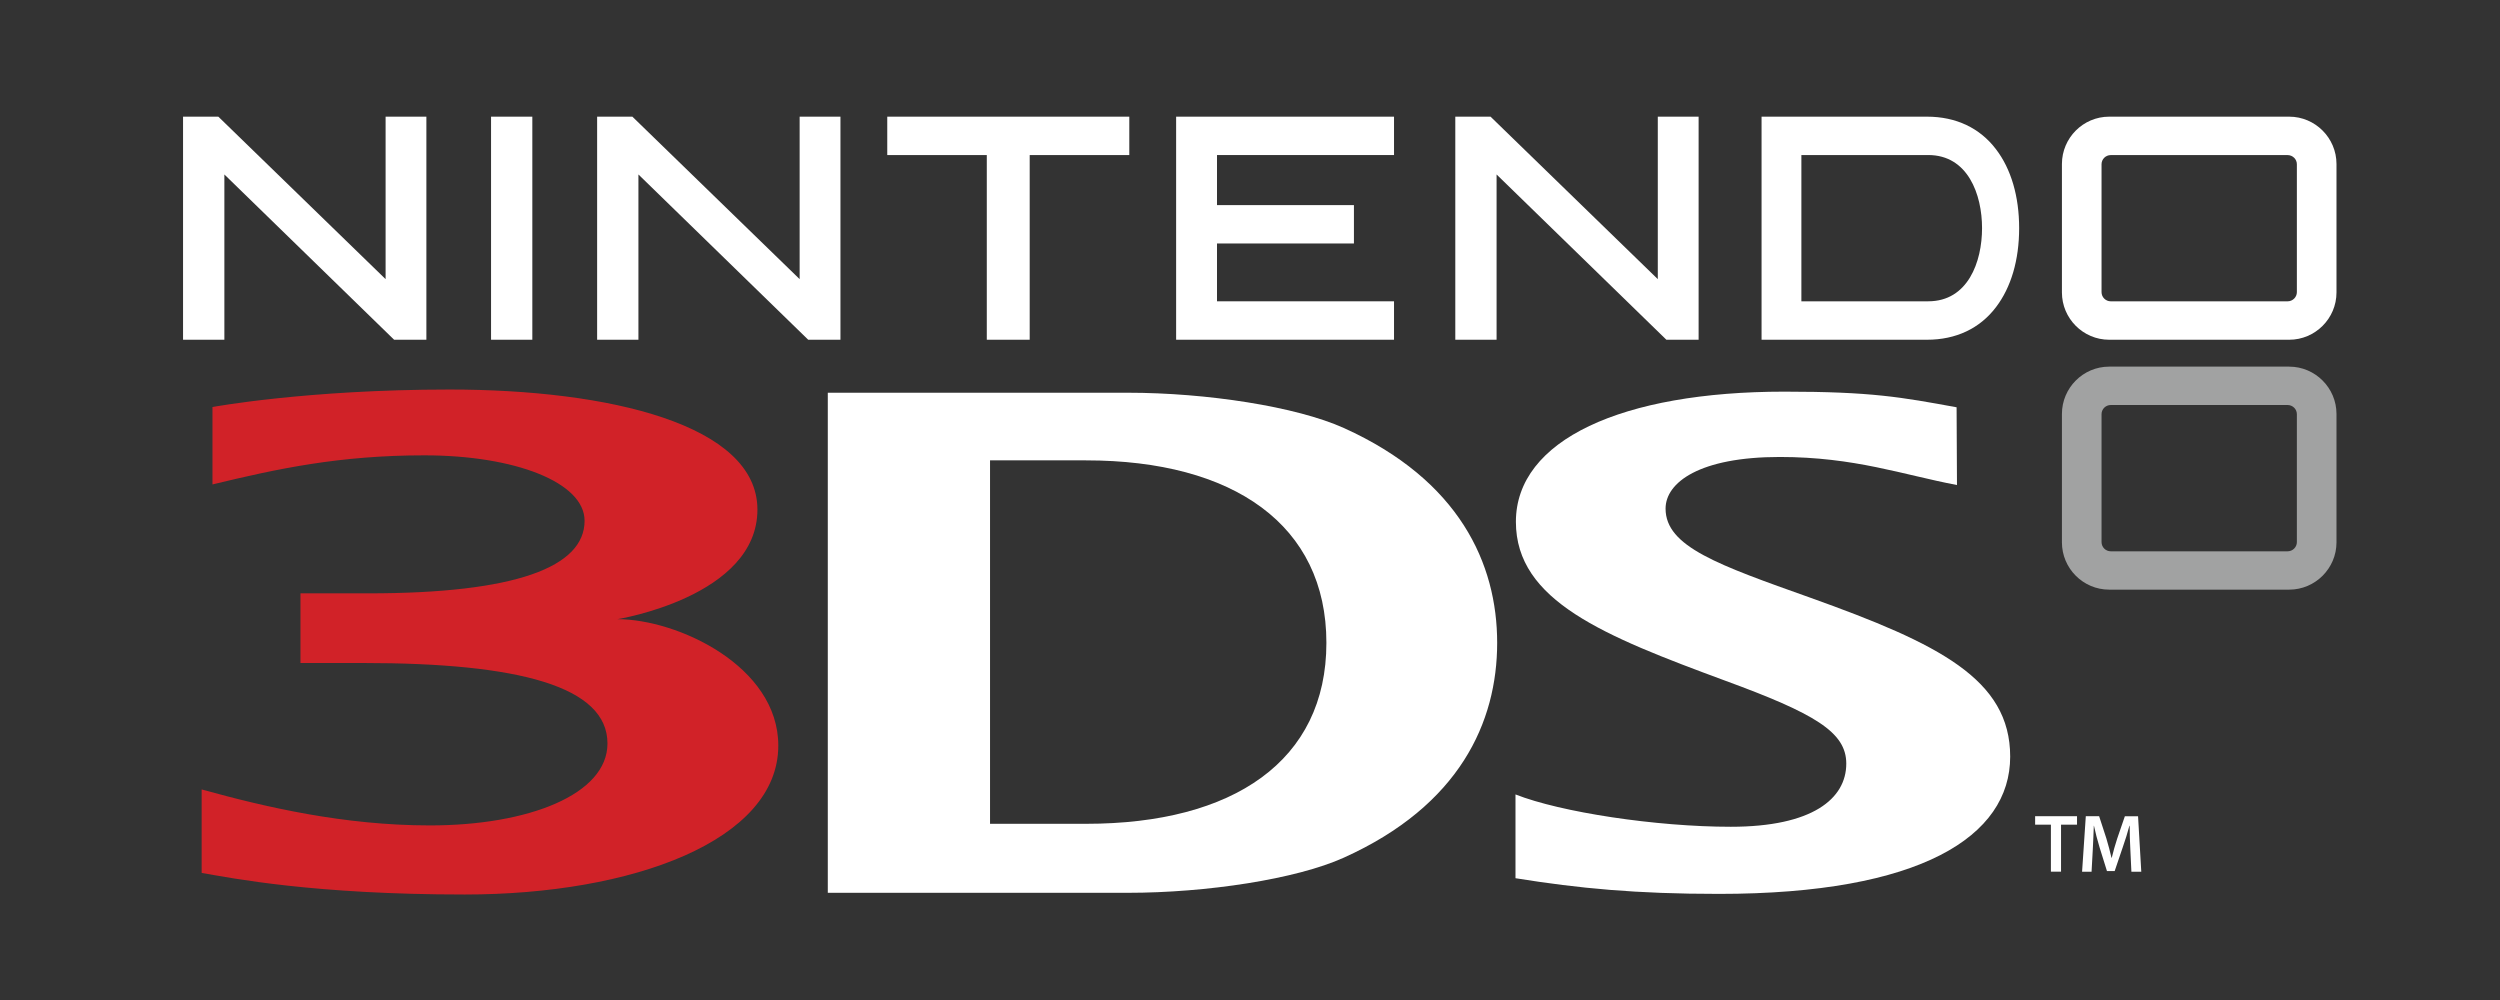 <?xml version="1.0" encoding="UTF-8" standalone="no"?>
<svg
   xmlns:dc="http://purl.org/dc/elements/1.1/"
   xmlns:cc="http://creativecommons.org/ns#"
   xmlns:rdf="http://www.w3.org/1999/02/22-rdf-syntax-ns#"
   xmlns:svg="http://www.w3.org/2000/svg"
   xmlns="http://www.w3.org/2000/svg"
   xmlns:sodipodi="http://sodipodi.sourceforge.net/DTD/sodipodi-0.dtd"
   xmlns:inkscape="http://www.inkscape.org/namespaces/inkscape"
   width="500"
   height="200"
   viewBox="0 0 500 200"
   version="1.1"
   id="svg61"
   sodipodi:docname="3ds.svg"
   style="fill:none"
   inkscape:version="0.92.5 (2060ec1f9f, 2020-04-08)">
  <rect x="0" y="0" width="500" height="200" fill="#333333" stroke="none"/>
  <defs
     id="defs65" />
  <sodipodi:namedview
     pagecolor="#ffffff"
     bordercolor="#666666"
     borderopacity="1"
     objecttolerance="10"
     gridtolerance="10"
     guidetolerance="10"
     inkscape:pageopacity="0"
     inkscape:pageshadow="2"
     inkscape:window-width="1366"
     inkscape:window-height="743"
     id="namedview63"
     showgrid="false"
     inkscape:pagecheckerboard="true"
     inkscape:zoom="1.6115795"
     inkscape:cx="163.20423"
     inkscape:cy="118.37539"
     inkscape:window-x="0"
     inkscape:window-y="0"
     inkscape:window-maximized="1"
     inkscape:current-layer="svg61" />
  <path
     d="m 459.374,108.419 c 0,1.014 -0.836,1.843 -1.853,1.843 h -35.362 c -1.028,0 -1.851,-0.829 -1.851,-1.843 V 82.841 c 0,-1.017 0.823,-1.839 1.851,-1.839 h 35.362 c 1.017,0 1.853,0.823 1.853,1.839 z m -1.534,-35.092 h -36.007 c -5.214,0 -9.448,4.265 -9.448,9.461 v 25.69 c 0,5.189 4.235,9.451 9.448,9.451 h 36.007 c 5.214,0 9.458,-4.262 9.458,-9.451 V 82.789 c 0,-5.196 -4.244,-9.461 -9.458,-9.461 z"
     id="path33"
     inkscape:connector-curvature="0"
     style="fill:#a1a2a2;stroke-width:1.347" />
  <path
     d="M 44.874,34.893 V 67.948 H 36.61 V 23.332 h 7.056 L 77.12,55.828 V 23.332 h 6.608 1.548 v 44.615 h -6.455 z"
     id="path35"
     inkscape:connector-curvature="0"
     style="fill:#ffffff;stroke-width:1.347" />
  <path
     d="m 127.685,34.893 v 33.055 h -8.26 V 23.332 h 7.049 l 33.454,32.496 V 23.332 h 6.622 1.541 v 44.615 h -6.452 z"
     id="path37"
     inkscape:connector-curvature="0"
     style="fill:#ffffff;stroke-width:1.347" />
  <path
     d="m 299.316,34.893 v 33.055 h -8.256 V 23.332 h 7.048 l 33.451,32.496 V 23.332 h 6.618 1.545 v 44.615 h -6.449 z"
     id="path39"
     inkscape:connector-curvature="0"
     style="fill:#ffffff;stroke-width:1.347" />
  <path
     d="m 104.939,23.334 h 1.527 V 67.946 H 98.21 V 23.334 Z"
     id="path41"
     inkscape:connector-curvature="0"
     style="fill:#ffffff;stroke-width:1.347" />
  <path
     d="m 224.338,23.334 h 1.521 v 7.674 h -19.921 v 36.938 h -8.579 V 31.008 h -19.908 v -7.674 z"
     id="path43"
     inkscape:connector-curvature="0"
     style="fill:#ffffff;stroke-width:1.347" />
  <path
     d="m 277.256,23.334 h 1.548 v 7.674 h -35.405 v 10.013 h 27.387 v 7.674 h -27.387 V 60.262 h 35.405 v 7.684 H 235.226 V 23.334 Z"
     id="path45"
     inkscape:connector-curvature="0"
     style="fill:#ffffff;stroke-width:1.347" />
  <path
     d="m 385.647,60.261 h -25.371 v -29.254 h 0.237 25.134 c 7.938,0 10.763,7.889 10.763,14.618 0,6.757 -2.824,14.636 -10.763,14.636 z m 13.553,-30.41 c -3.224,-4.255 -8.007,-6.518 -13.789,-6.518 h -33.099 v 44.615 h 33.099 c 5.782,0 10.565,-2.259 13.789,-6.518 3.022,-3.967 4.629,-9.416 4.629,-15.805 0,-6.355 -1.607,-11.828 -4.629,-15.774 z"
     id="path47"
     inkscape:connector-curvature="0"
     style="fill:#ffffff;stroke-width:1.347" />
  <path
     d="m 459.374,58.429 c 0,1.007 -0.836,1.836 -1.853,1.836 h -35.362 c -1.028,0 -1.851,-0.83 -1.851,-1.836 V 32.85 c 0,-1.01 0.823,-1.833 1.851,-1.833 h 35.362 c 1.017,0 1.853,0.823 1.853,1.833 z m -1.534,-35.095 h -36.007 c -5.214,0 -9.448,4.269 -9.448,9.464 v 25.697 c 0,5.192 4.235,9.454 9.448,9.454 h 36.007 c 5.214,0 9.458,-4.262 9.458,-9.454 v -25.697 c 0,-5.196 -4.244,-9.464 -9.458,-9.464 z"
     id="path49"
     inkscape:connector-curvature="0"
     style="fill:#ffffff;stroke-width:1.347" />
  <path
     d="m 303.098,158.887 c 9.054,3.572 28.158,6.468 43.064,6.468 16.32,0 23.094,-5.603 23.094,-12.632 0,-6.307 -6.285,-10.014 -24.312,-16.622 -24.094,-8.907 -41.765,-15.914 -41.765,-31.74 0,-16.391 21.261,-26.031 53.689,-26.031 17.41,0 23.387,1.1 34.451,3.128 l 0.077,15.551 c -10.857,-2.064 -20.483,-5.614 -35.437,-5.614 -16.02,0 -22.845,5.086 -22.845,10.33 0,7.609 10.51,11.246 28.961,17.821 25.675,9.193 39.962,16.284 39.962,31.78 0,15.943 -17.887,27.454 -58.237,27.454 -16.574,0 -27.996,-1.093 -40.702,-3.135 z"
     id="path51"
     inkscape:connector-curvature="0"
     style="fill:#ffffff;stroke-width:1.423" />
  <path
     d="m 217.206,92.073 h -19.199 v 72.688 h 19.199 c 29.477,0 48.073,-12.603 48.073,-36.195 0,-23.585 -18.596,-36.492 -48.073,-36.492 z m 51.556,79.46 c -9.508,4.301 -27.469,7.029 -43.185,7.029 H 165.559 V 78.546 h 60.019 c 15.715,0 33.676,2.765 43.192,7.055 23.115,10.436 30.663,27.138 30.663,42.964 0,15.837 -7.478,32.514 -30.67,42.968 z"
     id="path53"
     inkscape:connector-curvature="0"
     style="fill:#ffffff;stroke-width:1.423" />
  <path
     d="m 123.485,123.834 c 0,0 28,-4.485 28,-21.917 0,-17.04 -29.814,-24.01 -61.537,-24.01 -28.631,0 -47.452,3.498 -47.452,3.498 v 15.481 c 12.996,-3.143 25.423,-5.819 42.364,-5.819 18.18,0 32.056,5.423 32.056,13.087 0,9.24 -13.722,14.517 -43.25,14.517 H 60.094 v 13.93 h 12.606 c 31.105,0 48.794,4.679 48.794,16.097 0,10.194 -15.804,16.387 -35.509,16.387 -17.183,0 -32.902,-3.66 -45.652,-7.198 v 16.699 c 6.123,1.052 22.371,4.316 52.634,4.316 33.523,0 62.693,-10.78 62.693,-29.782 0,-15.936 -20.208,-25.286 -32.174,-25.286 z"
     id="path55"
     inkscape:connector-curvature="0"
     style="fill:#d12228;stroke-width:1.423" />
  <path
     d="m 410.181,164.939 h -3.156 v -1.694 h 8.379 v 1.694 h -3.197 v 9.398 h -2.025 z"
     id="path57"
     inkscape:connector-curvature="0"
     style="fill:#ffffff;stroke-width:1.423" />
  <path
     d="m 426.065,169.811 c -0.063,-1.434 -0.147,-3.161 -0.128,-4.657 h -0.056 c -0.359,1.353 -0.817,2.849 -1.312,4.246 l -1.632,4.807 h -1.547 l -1.478,-4.741 c -0.428,-1.415 -0.825,-2.93 -1.118,-4.312 h -0.033 c -0.051,1.448 -0.117,3.209 -0.202,4.727 l -0.245,4.459 h -1.897 l 0.744,-11.096 h 2.667 l 1.451,4.459 c 0.388,1.302 0.741,2.622 1.02,3.858 h 0.051 c 0.293,-1.206 0.67,-2.574 1.1,-3.872 l 1.525,-4.444 h 2.637 l 0.645,11.096 h -1.977 z"
     id="path59"
     inkscape:connector-curvature="0"
     style="fill:#ffffff;stroke-width:1.423" />
</svg>
